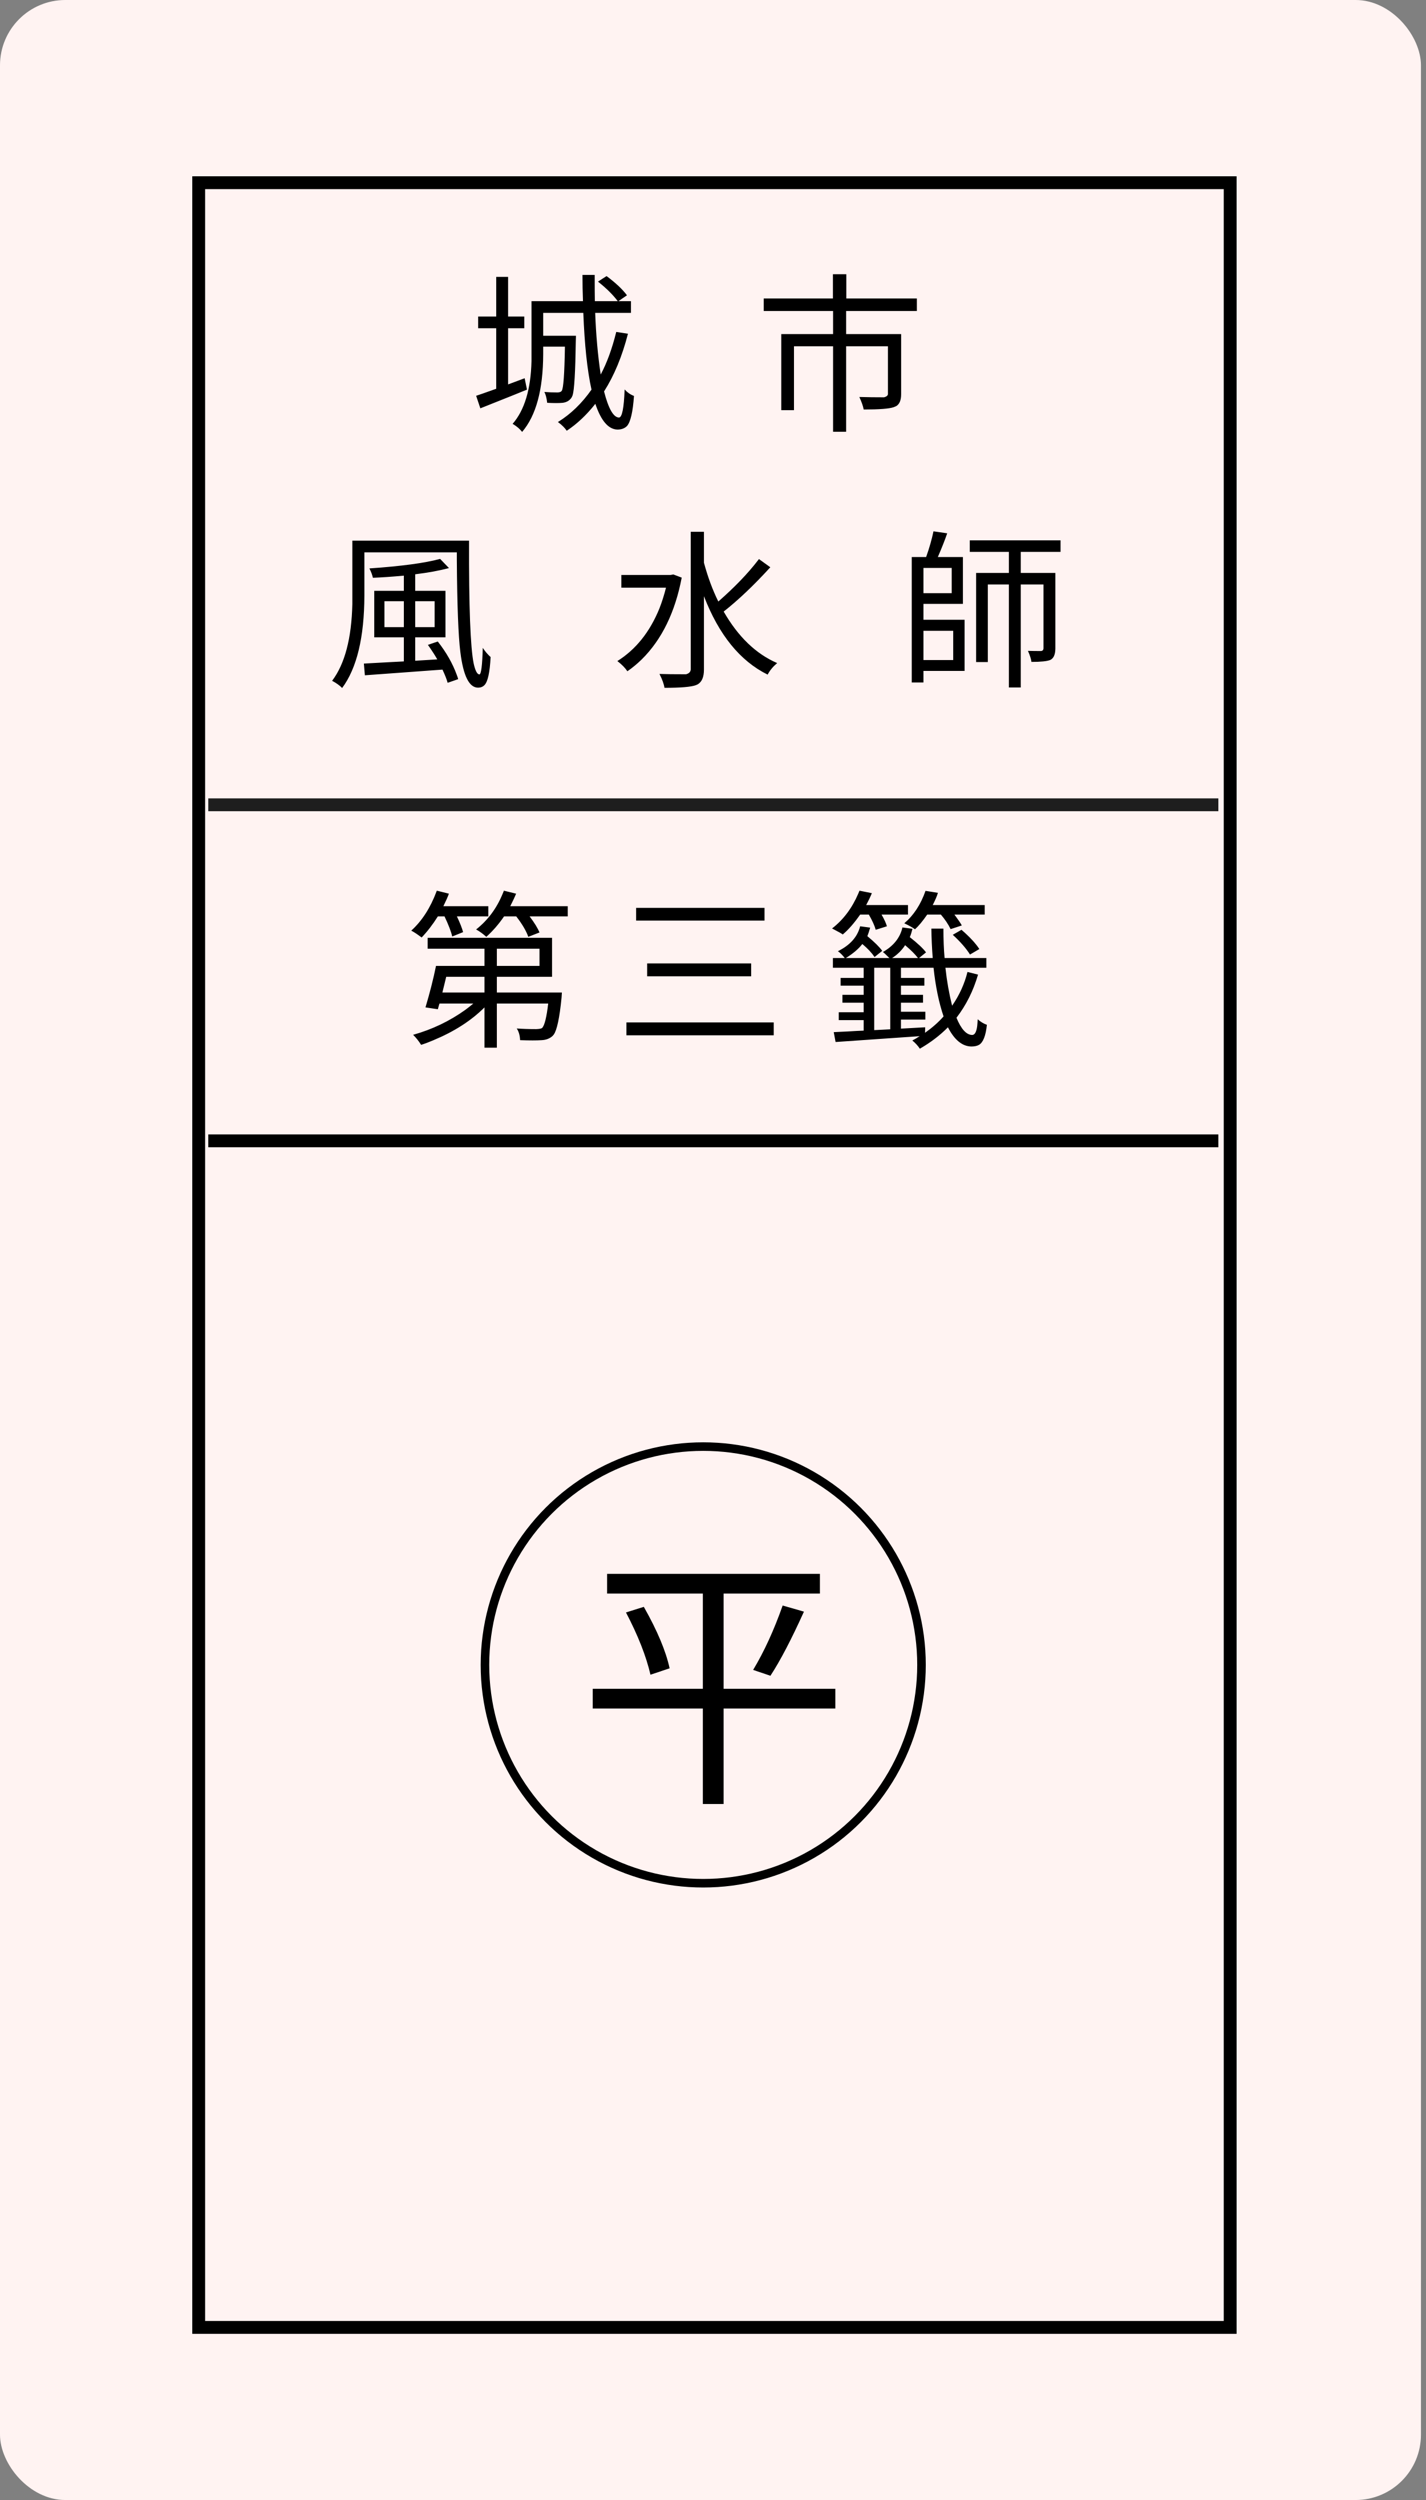 <svg width="89" height="156" viewBox="0 0 89 156" fill="none" xmlns="http://www.w3.org/2000/svg">
<rect x="0" y="0" width="89" height="156" fill="#808080" stroke="none"/>
<rect width="88.685" height="156" rx="4.078" fill="#FFF3F2"/>
<rect x="12.401" y="11.401" width="64.377" height="133.829" stroke="black" stroke-width="0.801"/>
<path d="M13 50.219H76.041" stroke="#1E1E1E" stroke-width="0.801"/>
<path d="M32.744 23.602L32.89 24.312C32.751 24.374 31.78 24.764 29.979 25.48L29.718 24.698C29.871 24.649 30.288 24.503 30.97 24.259V20.482H29.843V19.752H30.97V17.279H31.711V19.752H32.723V20.482H31.711V23.988L32.744 23.602ZM38.462 20.712L39.192 20.826C38.831 22.232 38.333 23.432 37.7 24.426C37.978 25.505 38.288 26.047 38.629 26.054C38.824 26.054 38.942 25.477 38.983 24.322C38.983 24.315 38.983 24.308 38.983 24.301C39.144 24.482 39.338 24.618 39.568 24.708C39.498 25.71 39.352 26.336 39.13 26.586C38.983 26.732 38.785 26.805 38.535 26.805C37.971 26.791 37.512 26.256 37.157 25.198C36.608 25.894 36.013 26.454 35.373 26.878C35.241 26.691 35.071 26.52 34.862 26.367C34.841 26.353 34.827 26.343 34.82 26.336C35.62 25.842 36.319 25.167 36.917 24.312C36.653 23.122 36.483 21.526 36.406 19.522H33.902V20.952H35.947C35.947 20.959 35.944 21.067 35.937 21.275C35.909 23.209 35.843 24.339 35.738 24.666C35.711 24.736 35.683 24.792 35.655 24.833C35.53 25.007 35.349 25.108 35.112 25.136C34.89 25.157 34.57 25.157 34.152 25.136C34.117 24.837 34.058 24.611 33.975 24.458C34.218 24.479 34.497 24.489 34.81 24.489C34.942 24.482 35.025 24.447 35.06 24.385C35.164 24.245 35.23 23.334 35.258 21.651C35.258 21.644 35.258 21.637 35.258 21.63H33.902V22.099C33.895 24.319 33.457 25.936 32.587 26.951C32.455 26.778 32.271 26.618 32.034 26.471C32.013 26.465 31.999 26.458 31.992 26.451C32.737 25.595 33.13 24.291 33.172 22.538C33.172 22.392 33.172 22.242 33.172 22.089V18.792H36.385C36.364 18.256 36.354 17.71 36.354 17.154H37.116C37.116 17.898 37.119 18.444 37.126 18.792H38.556C38.25 18.388 37.846 17.988 37.345 17.592C37.338 17.578 37.331 17.571 37.324 17.571L37.857 17.227C38.434 17.658 38.858 18.058 39.13 18.427L38.597 18.792H39.38V19.522H37.147C37.196 20.879 37.31 22.162 37.491 23.372C37.881 22.642 38.204 21.755 38.462 20.712ZM57.223 19.407H52.809V20.847H56.242V24.593C56.242 24.976 56.138 25.226 55.929 25.345C55.88 25.366 55.832 25.386 55.783 25.407C55.505 25.505 54.879 25.553 53.905 25.553C53.87 25.352 53.78 25.091 53.633 24.771C54.114 24.785 54.628 24.792 55.178 24.792C55.331 24.75 55.411 24.684 55.418 24.593V21.609H52.809V26.941H51.995V21.609H49.554V25.595H48.761V20.847H51.995V19.407H47.665V18.625H51.985V17.112H52.82V18.625H57.223V19.407ZM23.994 39.133H25.205V37.515H23.994V39.133ZM27.125 37.515H25.914V39.133H27.125V37.515ZM26.707 40.239L27.323 40.03C27.852 40.705 28.245 41.393 28.502 42.096C28.544 42.2 28.575 42.294 28.596 42.378L27.939 42.607C27.876 42.378 27.768 42.103 27.615 41.783C26.669 41.852 25.055 41.971 22.773 42.138L22.711 41.407C22.996 41.393 23.5 41.365 24.224 41.324C24.655 41.303 24.982 41.285 25.205 41.272V39.769H23.358V36.868H25.205V35.919C24.46 35.988 23.817 36.033 23.274 36.054C23.233 35.867 23.16 35.672 23.055 35.47C25.059 35.331 26.53 35.133 27.469 34.875L28.022 35.449C27.41 35.609 26.707 35.738 25.914 35.835V36.868H27.803V39.769H25.914V41.23L27.292 41.146C27.16 40.91 26.965 40.607 26.707 40.239ZM21.991 33.738H29.274C29.26 37.856 29.358 40.416 29.566 41.418C29.664 41.856 29.782 42.078 29.921 42.086C30.032 42.072 30.102 41.519 30.13 40.426C30.283 40.656 30.446 40.847 30.62 41C30.572 41.96 30.443 42.545 30.234 42.753C30.13 42.858 29.998 42.91 29.838 42.91C29.281 42.91 28.913 42.169 28.732 40.687C28.606 39.706 28.533 37.79 28.512 34.938C28.512 34.687 28.512 34.531 28.512 34.468H22.742V37.16C22.735 39.769 22.273 41.692 21.354 42.931C21.208 42.778 21 42.628 20.728 42.482C21.521 41.432 21.942 39.835 21.991 37.693C21.991 37.526 21.991 37.348 21.991 37.16V33.738ZM42.025 35.846L42.547 36.044C42.136 38.2 41.309 39.898 40.063 41.136C39.771 41.421 39.469 41.672 39.156 41.887C39.017 41.678 38.822 41.477 38.571 41.282C38.557 41.268 38.544 41.258 38.53 41.251C39.677 40.534 40.55 39.446 41.149 37.985C41.316 37.56 41.455 37.122 41.566 36.67H38.78V35.877H41.858L42.025 35.846ZM47.368 34.886L48.077 35.397C47.055 36.517 46.084 37.439 45.166 38.162C46.07 39.734 47.183 40.806 48.505 41.376C48.248 41.592 48.049 41.831 47.91 42.096C46.192 41.247 44.867 39.616 43.935 37.202V41.783C43.935 42.242 43.806 42.548 43.549 42.701C43.507 42.722 43.469 42.739 43.434 42.753C43.135 42.865 42.481 42.92 41.472 42.92C41.437 42.684 41.333 42.395 41.159 42.054C41.514 42.068 42.067 42.075 42.818 42.075C42.999 42.026 43.096 41.929 43.11 41.783V33.185H43.935V35.115C44.178 36.013 44.477 36.819 44.832 37.536C45.848 36.646 46.669 35.793 47.295 34.98C47.322 34.945 47.347 34.913 47.368 34.886ZM59.492 39.362H57.635V41.188H59.492V39.362ZM59.399 35.439H57.635V37.014H59.399V35.439ZM57.635 37.682V38.673H60.202V41.866H57.635V42.586H56.905V34.76H57.802C58.004 34.19 58.157 33.654 58.261 33.154L59.117 33.279C58.971 33.703 58.776 34.197 58.532 34.76H60.098V37.682H57.635ZM66.192 34.437H63.708V35.752H65.868V40.478C65.861 40.847 65.757 41.08 65.555 41.178C65.36 41.261 64.967 41.303 64.376 41.303C64.355 41.129 64.282 40.899 64.157 40.614C64.414 40.621 64.689 40.625 64.981 40.625C65.072 40.611 65.12 40.559 65.127 40.468V36.472H63.708V42.899H62.967V36.472H61.652V41.313H60.922V35.752H62.967V34.437H60.526V33.717H66.192V34.437Z" fill="black"/>
<path d="M27.744 57.184H27.327C27.007 57.692 26.669 58.13 26.315 58.499C26.057 58.304 25.842 58.162 25.668 58.071C26.336 57.466 26.861 56.652 27.243 55.63C27.25 55.609 27.257 55.591 27.264 55.578L28.016 55.765C27.96 55.932 27.845 56.193 27.671 56.548H30.478V57.184H28.516C28.711 57.595 28.84 57.922 28.902 58.165L28.224 58.437C28.155 58.13 27.995 57.713 27.744 57.184ZM30.238 60.951H27.849C27.821 61.07 27.779 61.243 27.723 61.473C27.668 61.682 27.63 61.835 27.609 61.932H30.238V60.951ZM31.01 59.198V60.273H33.671V59.198H31.01ZM31.01 61.932H35.069C35.069 61.939 35.062 62.047 35.048 62.256C34.923 63.515 34.76 64.283 34.558 64.562C34.53 64.596 34.506 64.624 34.485 64.645C34.311 64.805 34.085 64.892 33.807 64.906C33.501 64.927 33.052 64.927 32.461 64.906C32.447 64.607 32.377 64.363 32.252 64.176C32.6 64.203 33.003 64.217 33.462 64.217C33.657 64.21 33.782 64.186 33.838 64.144C33.991 63.977 34.116 63.469 34.214 62.621H31.01V65.376H30.238V62.861C29.41 63.689 28.343 64.374 27.035 64.916C26.777 65.028 26.527 65.122 26.283 65.198C26.13 64.955 25.963 64.746 25.783 64.572C26.972 64.238 28.057 63.72 29.038 63.017C29.219 62.885 29.386 62.753 29.539 62.621H27.431C27.41 62.676 27.386 62.757 27.358 62.861C27.344 62.916 27.334 62.955 27.327 62.976L26.555 62.861C26.826 61.956 27.045 61.094 27.212 60.273H30.238V59.198H26.69V58.52H34.454V60.951H31.01V61.932ZM31.845 56.548H35.434V57.184H33.055C33.355 57.581 33.56 57.915 33.671 58.186L32.972 58.458C32.84 58.082 32.589 57.657 32.221 57.184H31.459C31.125 57.671 30.756 58.096 30.353 58.458C30.144 58.27 29.932 58.117 29.716 57.998C30.447 57.421 30.996 56.684 31.365 55.786C31.4 55.71 31.428 55.64 31.448 55.578L32.21 55.765C32.127 55.974 32.005 56.235 31.845 56.548ZM39.702 56.652H47.716V57.445H39.702V56.652ZM40.391 60.117H46.881V60.92H40.391V60.117ZM39.097 63.8H48.29V64.603H39.097V63.8ZM58.724 57.07H57.869C57.59 57.473 57.337 57.779 57.107 57.988C56.968 57.884 56.745 57.758 56.439 57.612C57.023 57.118 57.465 56.444 57.764 55.588L58.536 55.713C58.488 55.894 58.38 56.148 58.213 56.475H61.458V57.07H59.569C59.806 57.39 59.959 57.616 60.029 57.748L59.33 57.977C59.19 57.685 58.989 57.383 58.724 57.07ZM59.465 58.332L60.008 58.019C60.509 58.45 60.881 58.85 61.124 59.219L60.54 59.563C60.296 59.174 59.938 58.764 59.465 58.332ZM54.227 57.07H53.684C53.316 57.598 52.954 58.012 52.599 58.311C52.53 58.256 52.307 58.13 51.931 57.936C52.634 57.393 53.18 56.666 53.57 55.755C53.597 55.692 53.622 55.633 53.643 55.578L54.415 55.734C54.324 55.957 54.206 56.204 54.06 56.475H56.669V57.07H55.02C55.194 57.376 55.305 57.619 55.354 57.8L54.655 58.019C54.592 57.776 54.45 57.459 54.227 57.07ZM57.743 64.103L57.733 64.447C58.185 64.127 58.571 63.786 58.891 63.424C58.599 62.569 58.39 61.556 58.265 60.388H56.23V61.024H57.691V61.504H56.23V62.078H57.608V62.569H56.23V63.132H57.754V63.623H56.23V64.186L57.743 64.103ZM54.561 60.388V64.28L55.563 64.228V60.388H54.561ZM55.677 59.783H57.295C57.121 59.553 56.853 59.285 56.491 58.979C56.283 59.299 56.011 59.567 55.677 59.783ZM60.383 60.649L61.041 60.816C60.749 61.824 60.3 62.722 59.695 63.508C59.987 64.217 60.314 64.576 60.676 64.582C60.836 64.582 60.94 64.398 60.989 64.029C61.002 63.904 61.013 63.762 61.02 63.602C61.208 63.769 61.399 63.883 61.594 63.946C61.524 64.628 61.361 65.045 61.103 65.198C60.978 65.268 60.818 65.302 60.623 65.302C60.053 65.289 59.566 64.889 59.163 64.103C58.662 64.61 58.077 65.055 57.41 65.438C57.284 65.25 57.128 65.08 56.94 64.927C57.079 64.857 57.232 64.767 57.399 64.656C55.423 64.795 53.674 64.916 52.151 65.021L52.036 64.405C52.21 64.398 52.502 64.384 52.912 64.363C53.344 64.336 53.674 64.318 53.904 64.311V63.654H52.349V63.163H53.904V62.569H52.578V62.078H53.904V61.504H52.464V61.024H53.904V60.388H51.984V59.783H52.724C52.592 59.609 52.45 59.466 52.297 59.355C53.055 58.979 53.517 58.461 53.684 57.8L54.31 57.884C54.234 58.141 54.175 58.318 54.133 58.416C54.578 58.784 54.888 59.09 55.062 59.334L54.582 59.72C54.408 59.456 54.154 59.184 53.82 58.906C53.577 59.219 53.232 59.511 52.787 59.783H55.511C55.288 59.56 55.152 59.435 55.103 59.407C55.771 59.024 56.178 58.513 56.324 57.873L56.95 57.957C56.895 58.179 56.839 58.353 56.783 58.478C57.27 58.861 57.608 59.177 57.796 59.428L57.357 59.783H58.213C58.164 59.136 58.136 58.523 58.13 57.946H58.881C58.881 58.635 58.905 59.247 58.954 59.783H61.562V60.388H59.006C59.096 61.223 59.236 62.012 59.423 62.757C59.876 62.103 60.196 61.4 60.383 60.649Z" fill="black"/>
<path d="M52.135 105.38V106.609H45.162V112.569H43.867V106.609H36.994V105.38H43.867V99.437H37.891V98.209H51.172V99.437H45.162V105.38H52.135ZM39.069 100.616L40.182 100.267C41.023 101.75 41.56 103.029 41.792 104.102L40.597 104.501C40.331 103.349 39.822 102.055 39.069 100.616ZM48.084 104.567L47.005 104.202C47.691 103.062 48.305 101.723 48.848 100.184L50.176 100.566C49.39 102.304 48.693 103.637 48.084 104.567Z" fill="black"/>
<line x1="13" y1="71.188" x2="76.041" y2="71.188" stroke="black" stroke-width="0.801"/>
<circle cx="43.89" cy="103.89" r="13.623" stroke="black" stroke-width="0.534"/>
</svg>

